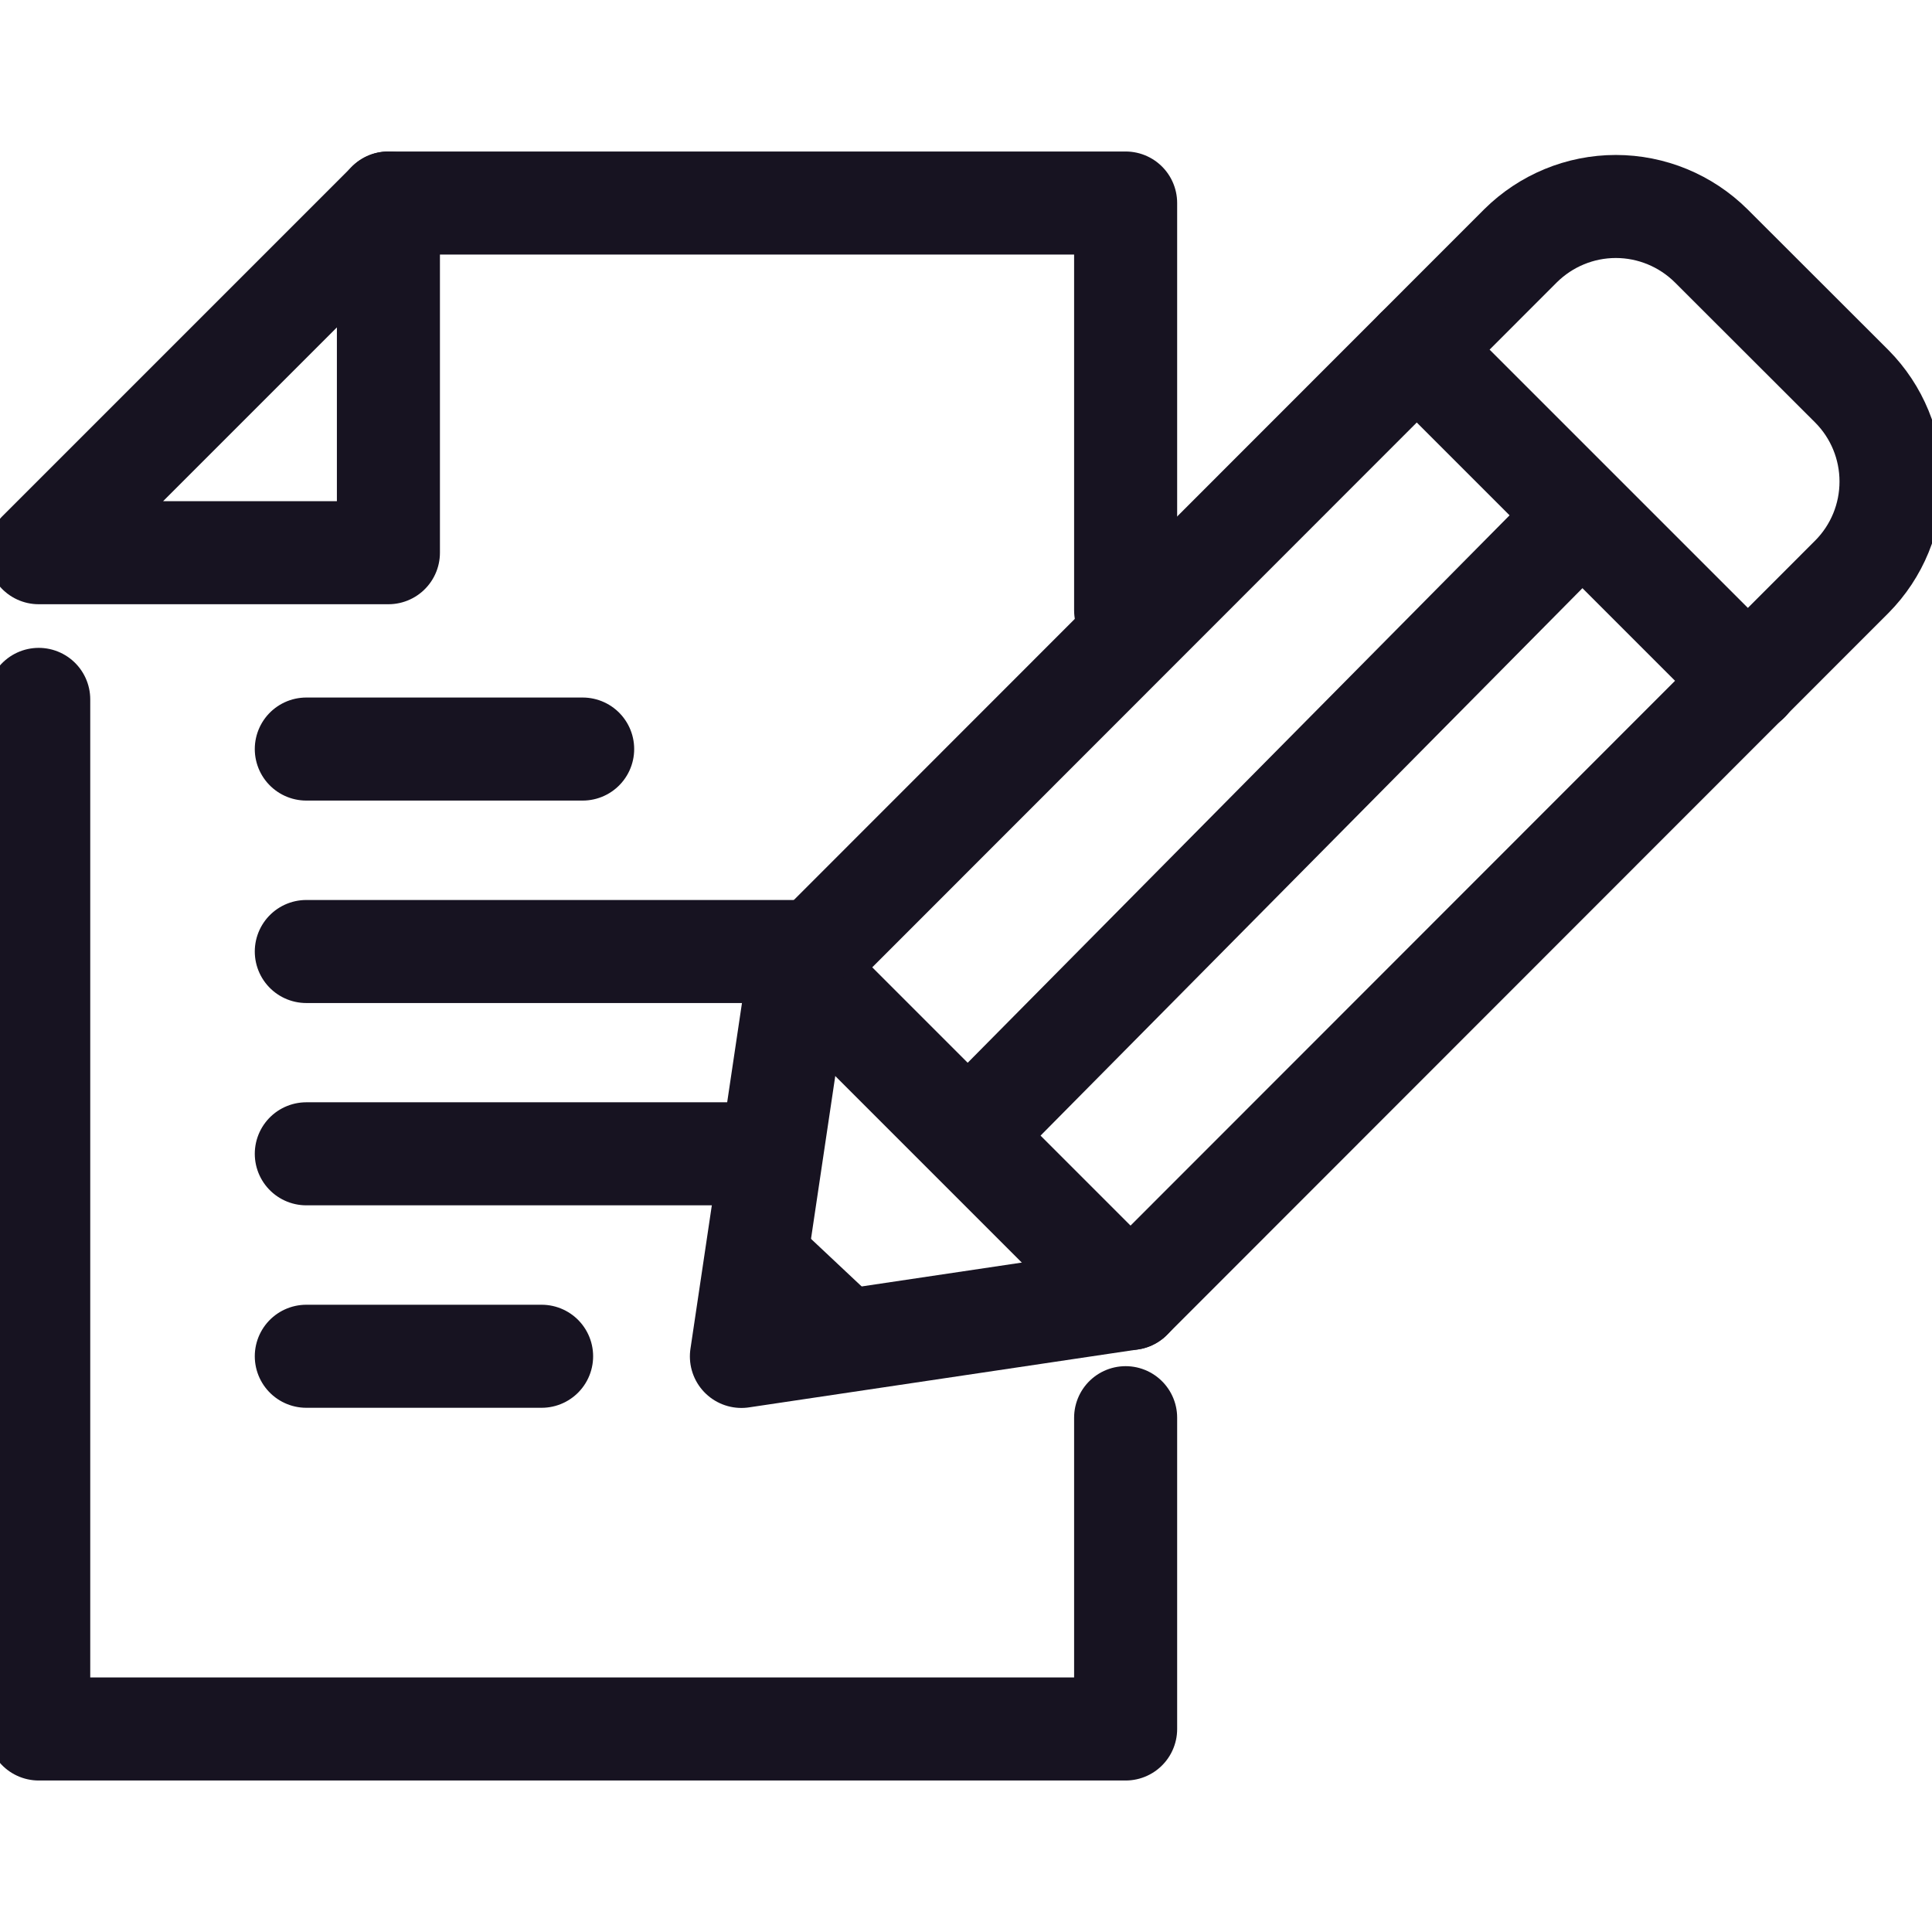 <svg width="24px" height="24px" viewBox="0 0 24 24" fill="none" xmlns="http://www.w3.org/2000/svg"><g clip-path="url(#clip0_155_352)"><path d="M13.983 7.582V2.522H4.824" stroke="#171321" stroke-width="1.28" stroke-linecap="round" stroke-linejoin="round"/><path d="M0.481 8.688V21.478H13.983V17.611" stroke="#171321" stroke-width="1.28" stroke-linecap="round" stroke-linejoin="round"/><path d="M4.825 6.866H0.481L4.825 2.522V6.866Z" stroke="#171321" stroke-width="1.28" stroke-linecap="round" stroke-linejoin="round"/><path d="M14.044 16.13L9.21 16.85L9.93 12.017L18.889 3.053C19.204 2.741 19.629 2.565 20.072 2.565C20.516 2.565 20.941 2.741 21.256 3.053L23.005 4.8C23.317 5.115 23.491 5.539 23.491 5.982C23.491 6.425 23.317 6.849 23.005 7.164L14.044 16.13Z" stroke="#171321" stroke-width="1.28" stroke-linecap="round" stroke-linejoin="round"/><path d="M19.402 6.655L12.092 14.04" stroke="#171321" stroke-width="1.28" stroke-linecap="round" stroke-linejoin="round"/><path d="M14.044 16.13L9.928 12.014" stroke="#171321" stroke-width="1.28" stroke-linecap="round" stroke-linejoin="round"/><path d="M21.716 8.46L17.6 4.344" stroke="#171321" stroke-width="1.28" stroke-linecap="round" stroke-linejoin="round"/><path d="M9.43 15.662L10.456 16.626" stroke="#171321" stroke-width="1.28" stroke-linecap="round" stroke-linejoin="round"/><path d="M3.805 9.305H7.238" stroke="#171321" stroke-width="1.28" stroke-linecap="round" stroke-linejoin="round"/><path d="M3.805 11.82H9.927" stroke="#171321" stroke-width="1.28" stroke-linecap="round" stroke-linejoin="round"/><path d="M3.805 14.333H9.404" stroke="#171321" stroke-width="1.28" stroke-linecap="round" stroke-linejoin="round"/><path d="M3.805 16.848H6.728" stroke="#171321" stroke-width="1.28" stroke-linecap="round" stroke-linejoin="round"/></g><defs><clipPath id="clip0_155_352"><rect width="24" height="24" fill="white"/></clipPath></defs></svg>